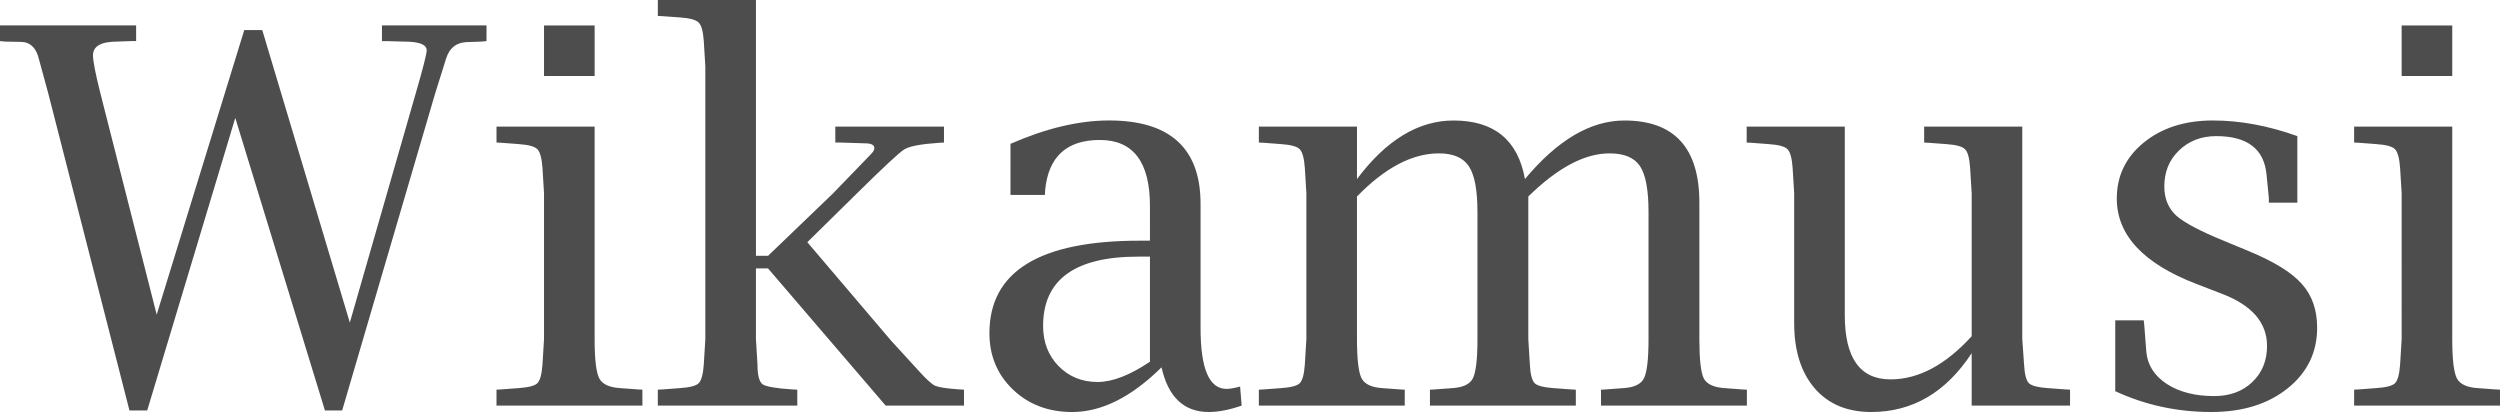 <svg xmlns="http://www.w3.org/2000/svg" width="120" height="20" fill="none"><path fill="#4D4D4D" d="M6.214 19.702 2.318 4.488 1.874 2.86c-.131-.567-.427-.85-.888-.85L.26 1.997 0 1.973V1.22h6.534v.752H6.3l-.666.024c-.78 0-1.17.218-1.17.654 0 .28.118.892.357 1.837l2.7 10.615 4.204-13.66h.863l4.204 14.042L19.95 4.5c.353-1.216.53-1.91.53-2.083 0-.28-.358-.42-1.073-.42l-.85-.024h-.223V1.22h5.019v.752l-.222.024-.74.025c-.493.025-.818.284-.974.777l-.53 1.689-4.463 15.214h-.827L11.293 5.659 7.066 19.702h-.851ZM28.542 6.078v10.197c0 .97.074 1.598.222 1.886.148.28.48.435.999.468l.838.062.234.012v.765h-7.003v-.765l.235-.012.826-.062c.476-.033.776-.11.9-.234.131-.131.213-.431.246-.9l.074-1.22V9.271l-.074-1.209c-.033-.468-.115-.768-.246-.9-.124-.131-.424-.213-.9-.246l-.826-.062-.235-.012v-.765h4.71ZM26.113 3.65V1.221h2.43v2.428h-2.43Zm10.172 9.235v3.39l.074 1.221c0 .51.082.826.246.95.173.114.65.197 1.43.246l.235.012v.765h-6.695v-.765l.234-.012.826-.062c.477-.033.777-.11.9-.234.132-.131.214-.431.247-.9l.074-1.22V3.192l-.074-1.22c-.033-.469-.115-.765-.247-.888-.123-.132-.423-.214-.9-.247l-.825-.06-.234-.013V0h4.71v12.28h.58l3.106-2.984 1.813-1.874c.123-.123.185-.226.185-.308 0-.156-.148-.234-.444-.234l-1.172-.037h-.259v-.765h5.216v.765l-.235.012c-.87.058-1.43.164-1.676.32-.239.149-1.007.864-2.306 2.146l-2.342 2.305 4.019 4.723 1.331 1.454c.362.403.625.642.79.715.172.074.554.132 1.146.173l.234.012v.765h-3.76l-5.647-6.584h-.58Zm19.468 4.747c-1.447 1.43-2.877 2.145-4.291 2.145-1.134 0-2.08-.357-2.836-1.073-.756-.723-1.134-1.627-1.134-2.712 0-2.959 2.4-4.438 7.2-4.439h.506V9.888c0-2.112-.802-3.169-2.404-3.169-1.595 0-2.47.802-2.627 2.405l-.012.234h-1.652V6.904c1.71-.748 3.288-1.122 4.734-1.122 2.927 0 4.39 1.336 4.39 4.007v5.968c0 1.94.415 2.91 1.245 2.91.156 0 .374-.038.653-.112l.074.913c-.583.205-1.11.308-1.578.308-1.192 0-1.948-.715-2.268-2.145Zm-.555-.271v-5.043h-.567c-3.042 0-4.562 1.11-4.562 3.329 0 .772.246 1.413.74 1.923.501.51 1.126.765 1.874.765.715 0 1.553-.325 2.515-.974Zm9.937-8.767c1.406-1.874 2.95-2.81 4.636-2.81 1.948 0 3.09.936 3.427 2.81 1.562-1.874 3.153-2.81 4.772-2.81 2.4 0 3.6 1.315 3.6 3.945v6.546c0 .97.07 1.6.21 1.887.147.28.484.435 1.01.468l.827.062.234.012v.765h-7.003v-.765l.234-.012.839-.062c.517-.033.846-.189.986-.468.148-.288.222-.917.222-1.887v-6.102c0-1.052-.136-1.784-.407-2.195-.271-.411-.76-.616-1.467-.616-1.192 0-2.49.69-3.896 2.07v6.844l.074 1.22c.024.469.102.769.234.9.131.123.431.201.9.234l.838.062.235.012v.765h-7.003v-.765l.234-.012.838-.062c.518-.033.847-.189.987-.468.148-.288.222-.917.222-1.887v-6.102c0-1.044-.136-1.772-.407-2.183-.272-.419-.752-.628-1.443-.628-1.282 0-2.593.69-3.933 2.07v6.844c0 .97.074 1.598.222 1.886.148.28.48.435.999.468l.838.062.234.012v.765h-7.003v-.765l.235-.012.826-.062c.476-.033.776-.11.9-.234.131-.131.213-.431.246-.9l.074-1.22V9.271l-.074-1.209c-.033-.468-.115-.768-.246-.9-.124-.131-.424-.213-.9-.246l-.826-.062-.235-.012v-.765h4.71v2.515ZM94.64 19.468v-2.515c-1.233 1.882-2.84 2.823-4.82 2.823-1.152 0-2.056-.378-2.713-1.134-.658-.765-.987-1.808-.987-3.132V9.272l-.074-1.209c-.032-.468-.115-.768-.246-.9-.124-.131-.424-.213-.9-.246l-.826-.062-.234-.012v-.765h4.71v9.05c0 2.055.73 3.082 2.194 3.082 1.34 0 2.638-.69 3.896-2.071V9.272l-.074-1.209c-.033-.476-.115-.776-.247-.9-.123-.131-.423-.213-.9-.246l-.838-.062-.222-.012v-.765h4.71v10.197l.086 1.22c.025.469.103.769.234.9.132.123.432.201.9.234l.839.062.234.012v.765H94.64Zm6.892-.69v-3.403h1.368l.025.234.099 1.282c.057.633.386 1.147.986 1.541.6.387 1.356.58 2.269.58.748 0 1.356-.222 1.824-.666.477-.452.715-1.032.715-1.739 0-1.117-.719-1.952-2.157-2.502l-1.245-.481c-2.54-.978-3.81-2.343-3.81-4.094 0-1.085.431-1.98 1.294-2.687.872-.707 1.977-1.06 3.317-1.06 1.307 0 2.659.25 4.056.751v3.194h-1.368v-.222l-.111-1.122c-.115-1.233-.921-1.85-2.417-1.85-.715 0-1.311.23-1.787.69-.469.453-.703 1.028-.703 1.727 0 .575.189 1.04.567 1.393.386.345 1.155.752 2.305 1.22l1.135.47c1.241.509 2.104 1.039 2.589 1.59.493.542.74 1.245.74 2.108 0 1.184-.473 2.154-1.418 2.91-.945.756-2.166 1.134-3.662 1.134-1.636 0-3.173-.333-4.611-.999Zm16.176-12.7v10.197c0 .97.074 1.598.222 1.886.148.28.481.435.998.468l.839.062.234.012v.765h-7.003v-.765l.234-.012.826-.062c.477-.033.777-.11.9-.234.132-.131.214-.431.247-.9l.074-1.22V9.271l-.074-1.209c-.033-.468-.115-.768-.247-.9-.123-.131-.423-.213-.9-.246l-.826-.062-.234-.012v-.765h4.71Zm-2.429-2.429V1.221h2.429v2.428h-2.429Z"/></svg>